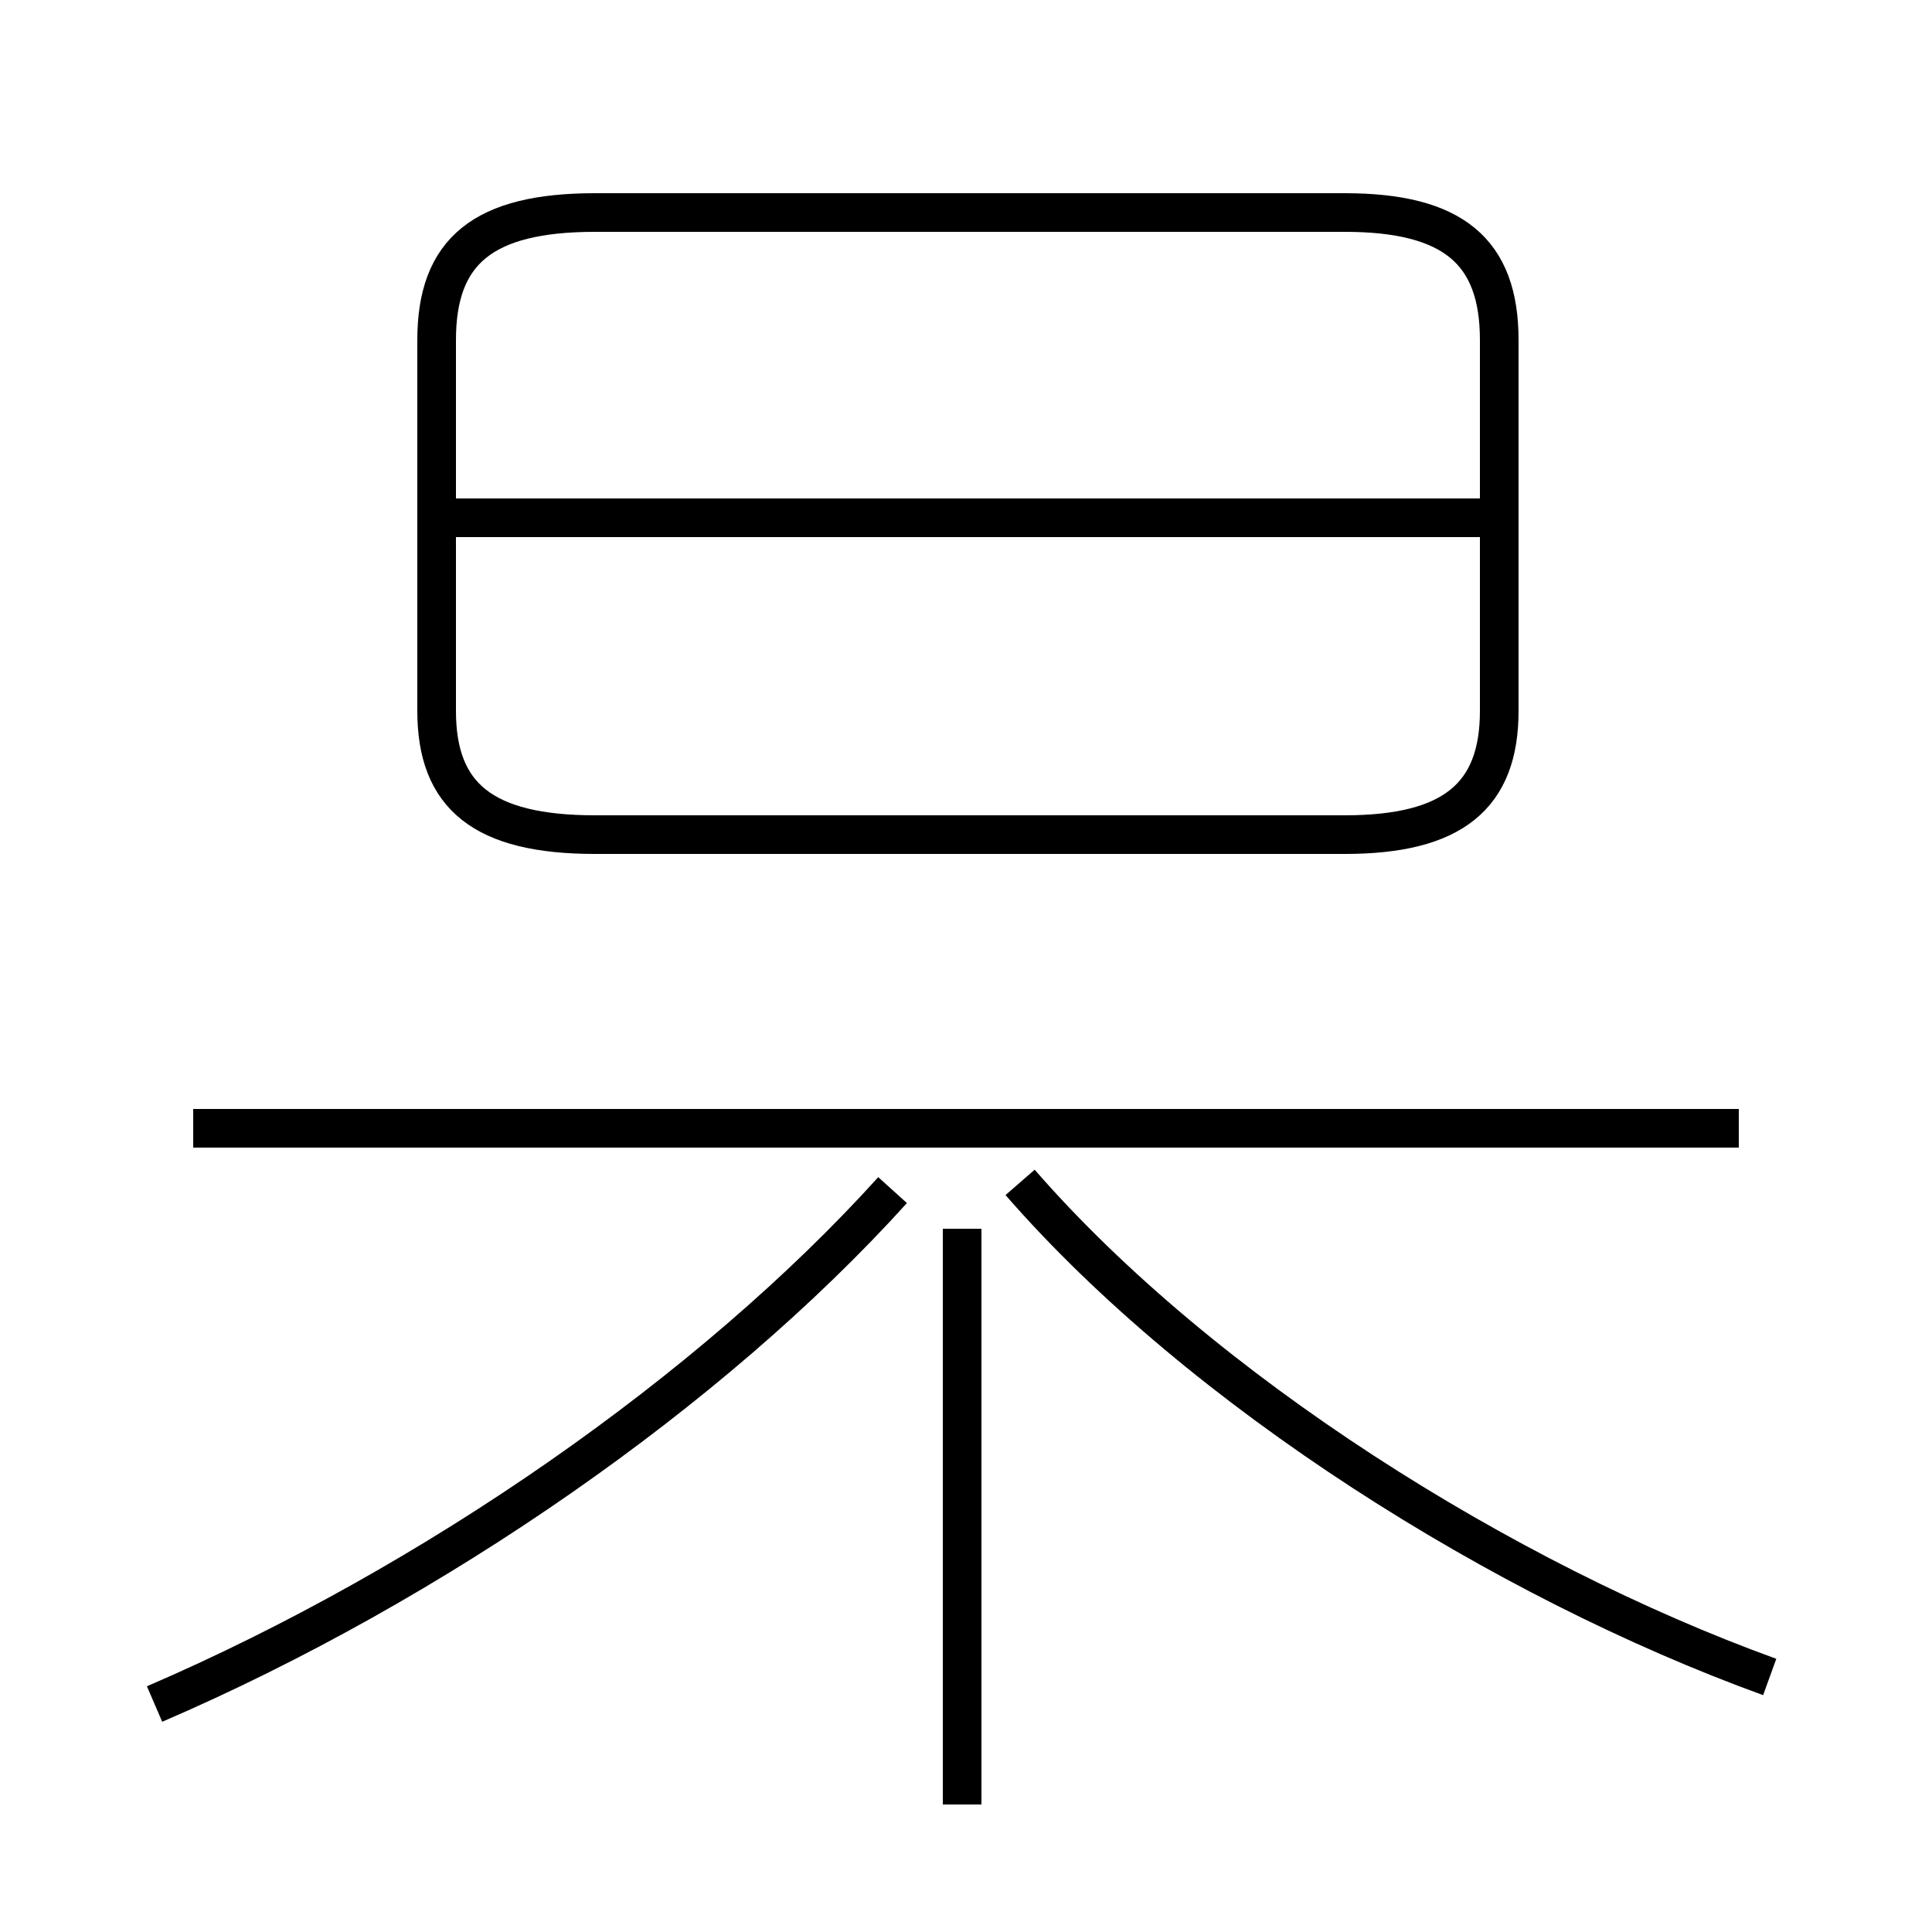 <?xml version='1.0' encoding='utf8'?>
<svg viewBox="0.0 -6.0 50.0 50.0" version="1.1" xmlns="http://www.w3.org/2000/svg">
<rect x="0.0" y="-6.0" width="50.0" height="50.0" fill="#808080" stroke="none"/>
<rect x="-1000" y="-1000" width="2000" height="2000" stroke="white" fill="white"/>
<g style="fill:white;stroke:#000000;  stroke-width:1">
<path d="M 4.0 0.1 C 11.2 -3.0 18.4 -8.0 23.1 -13.2 M 24.9 2.7 L 24.9 -12.2 M 45.0 -14.8 L 5.0 -14.8 M 45.8 -0.6 C 38.9 -3.1 31.1 -8.0 26.4 -13.4 M 15.4 -22.4 L 34.8 -22.4 C 37.6 -22.4 38.8 -23.4 38.8 -25.6 L 38.8 -35.2 C 38.8 -37.5 37.6 -38.5 34.8 -38.5 L 15.4 -38.5 C 12.5 -38.5 11.3 -37.5 11.3 -35.2 L 11.3 -25.6 C 11.3 -23.4 12.5 -22.4 15.4 -22.4 Z M 38.5 -30.6 L 11.8 -30.6" transform="translate(0.0, 38.0)" />
</g>
</svg>